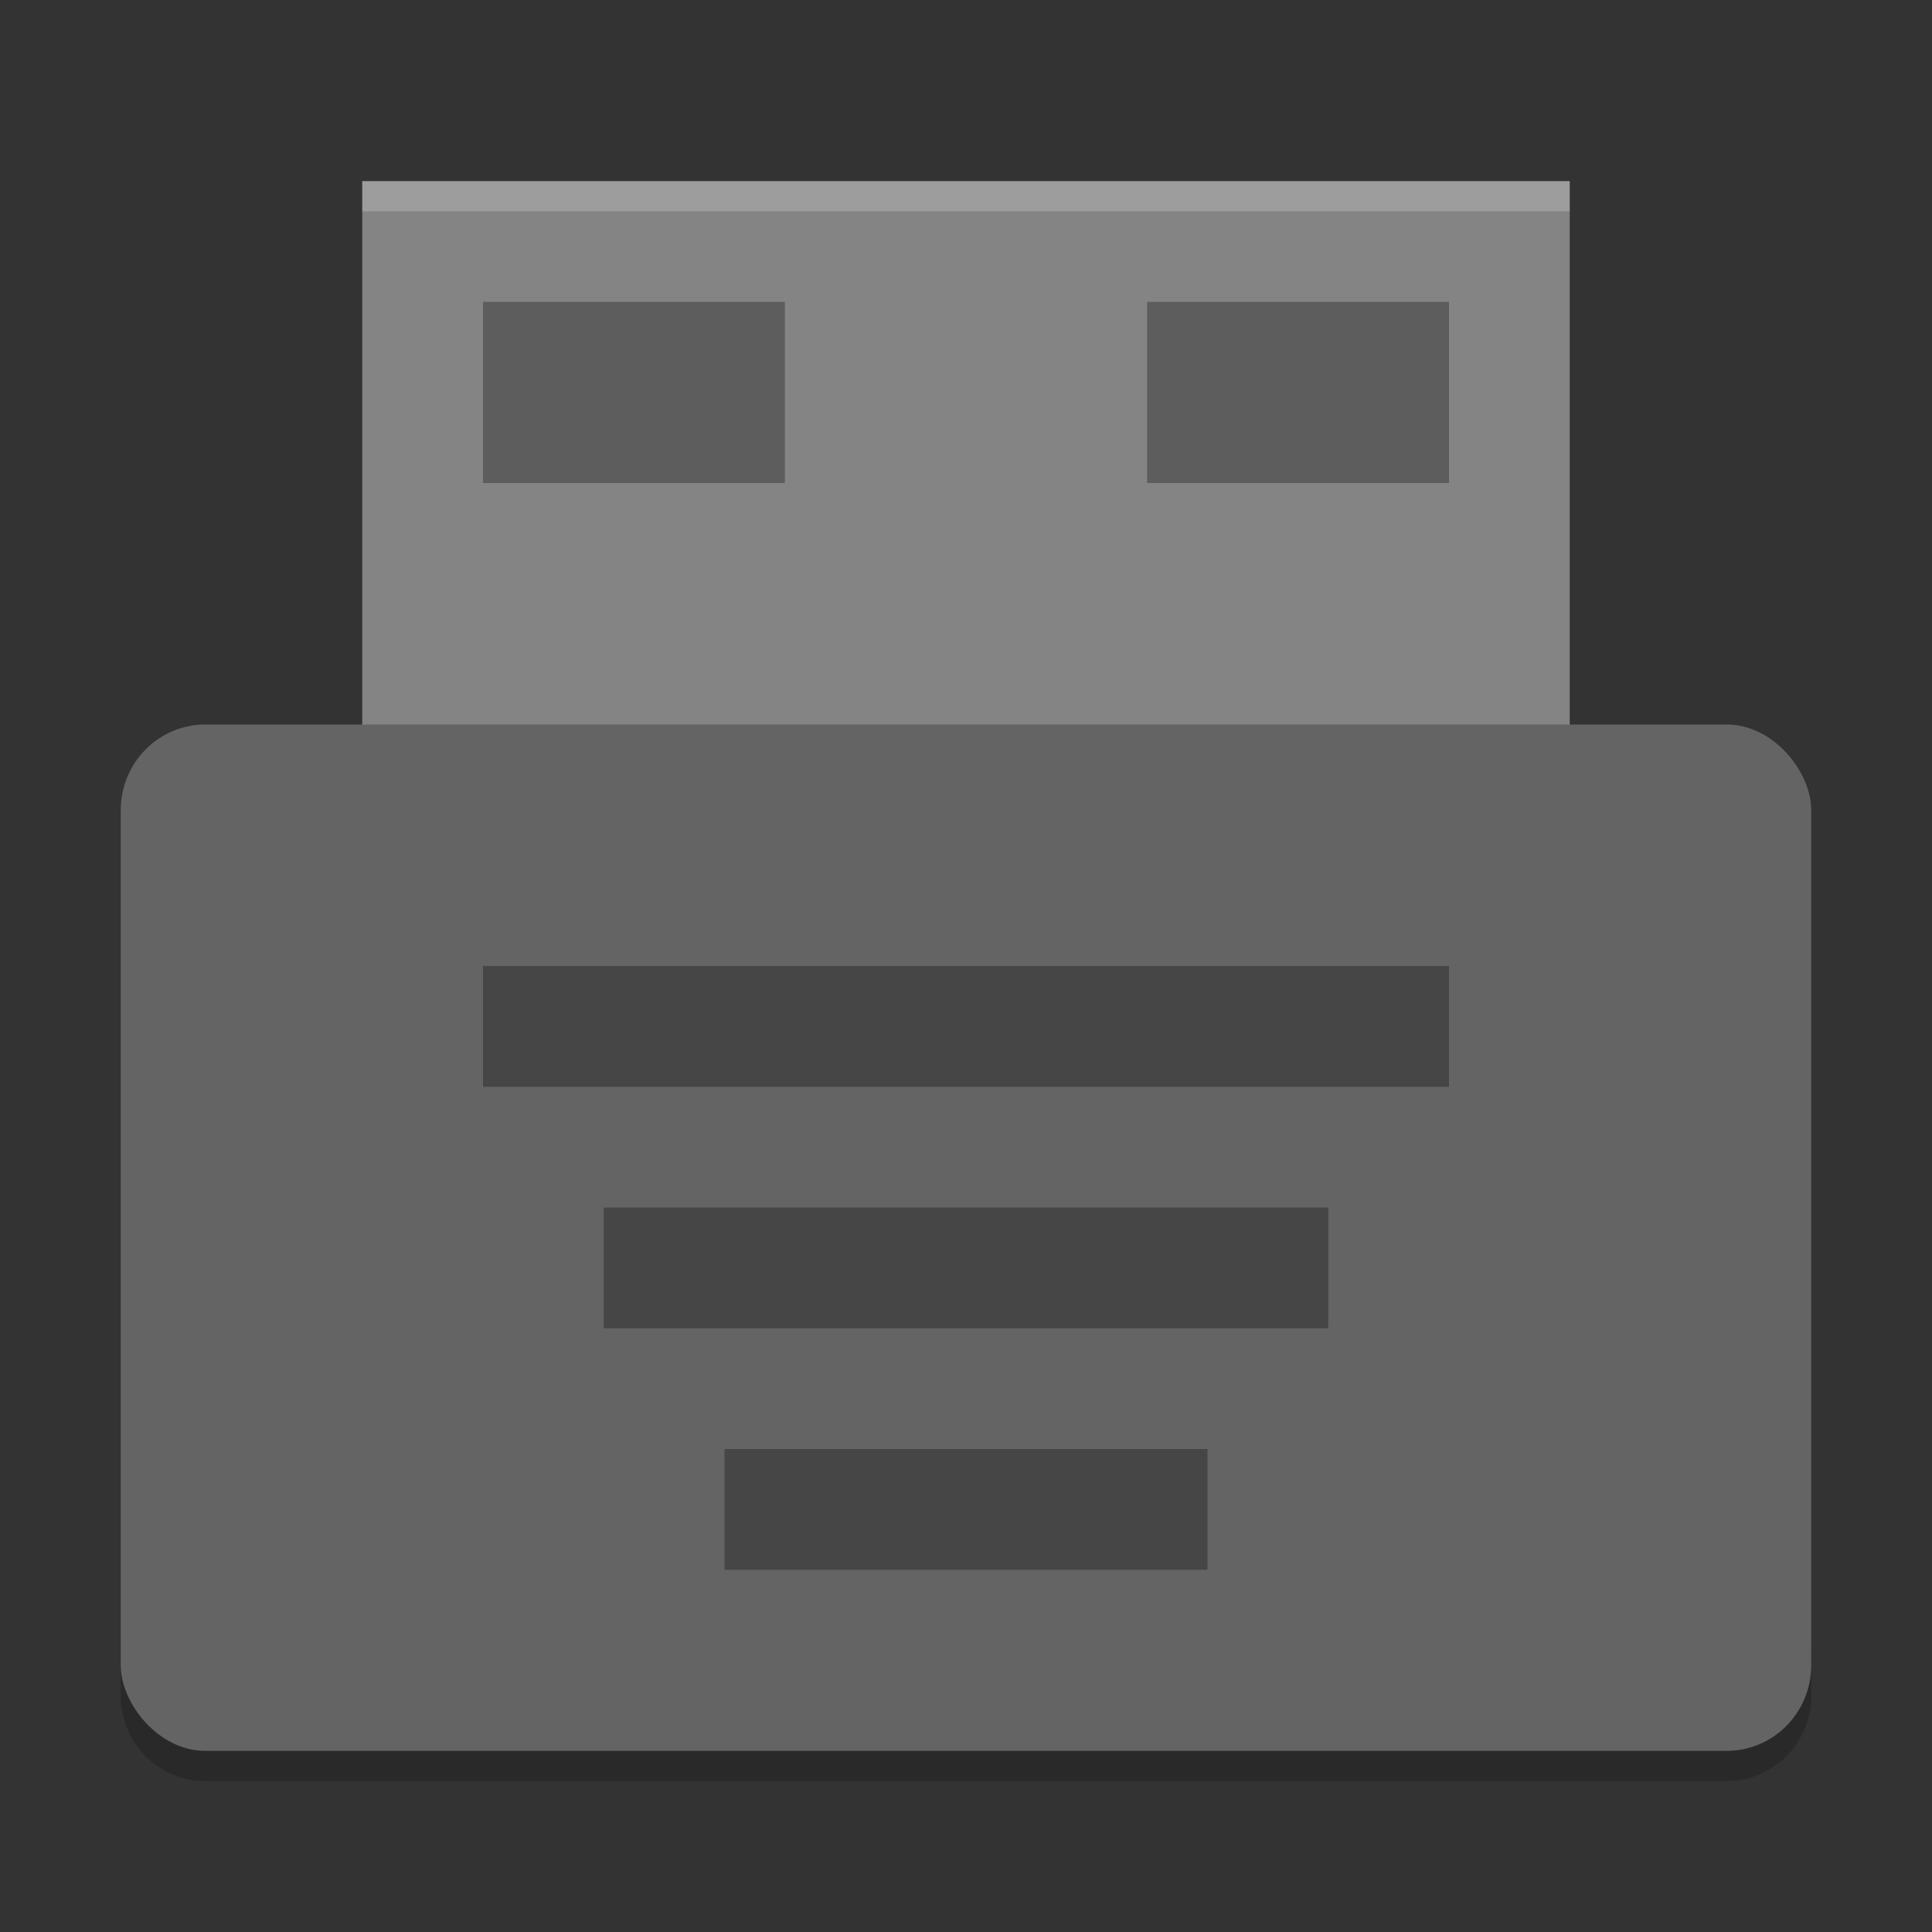 <?xml version="1.0" encoding="UTF-8" standalone="no"?>
<svg xmlns="http://www.w3.org/2000/svg" height="64" width="64" version="1">
 <rect width="100%" height="100%" fill="#333333" stroke="none"/>
 <path style="opacity:0.2" d="m 4,54.168 0,2 c 0,1.57 1.25,2.832 2.801,2.832 L 57.2,59 C 58.75,59 60,57.738 60,56.168 l 0,-2 c 0,1.57 -1.25,2.832 -2.8,2.832 l -50.399,0 c -1.55,0 -2.8,-1.262 -2.8,-2.832 z"/>
 <path style="fill:#848484" d="m 12,6.001 39.999,0 0,20 -39.999,0 z"/>
 <rect style="fill:#646464" rx="2.8" ry="2.834" height="34" width="55.999" y="24" x="4"/>
 <g style="opacity:0.3" transform="matrix(2,0,0,2,5.760572e-5,8.58e-4)">
  <rect style="opacity:1" height="2" width="16" y="16" x="8"/>
  <rect style="opacity:1" height="2" width="12" y="20" x="10"/>
  <rect style="opacity:1" height="2" width="8" y="24" x="12"/>
 </g>
 <path style="opacity:0.2;fill:#ffffff" d="M 12 6 L 12 7 L 52 7 L 52 6 L 12 6 z"/>
 <rect style="opacity:0.3" height="6" width="10" y="10" x="16"/>
 <rect style="opacity:0.3" height="6" width="10" y="10" x="38"/>
</svg>
